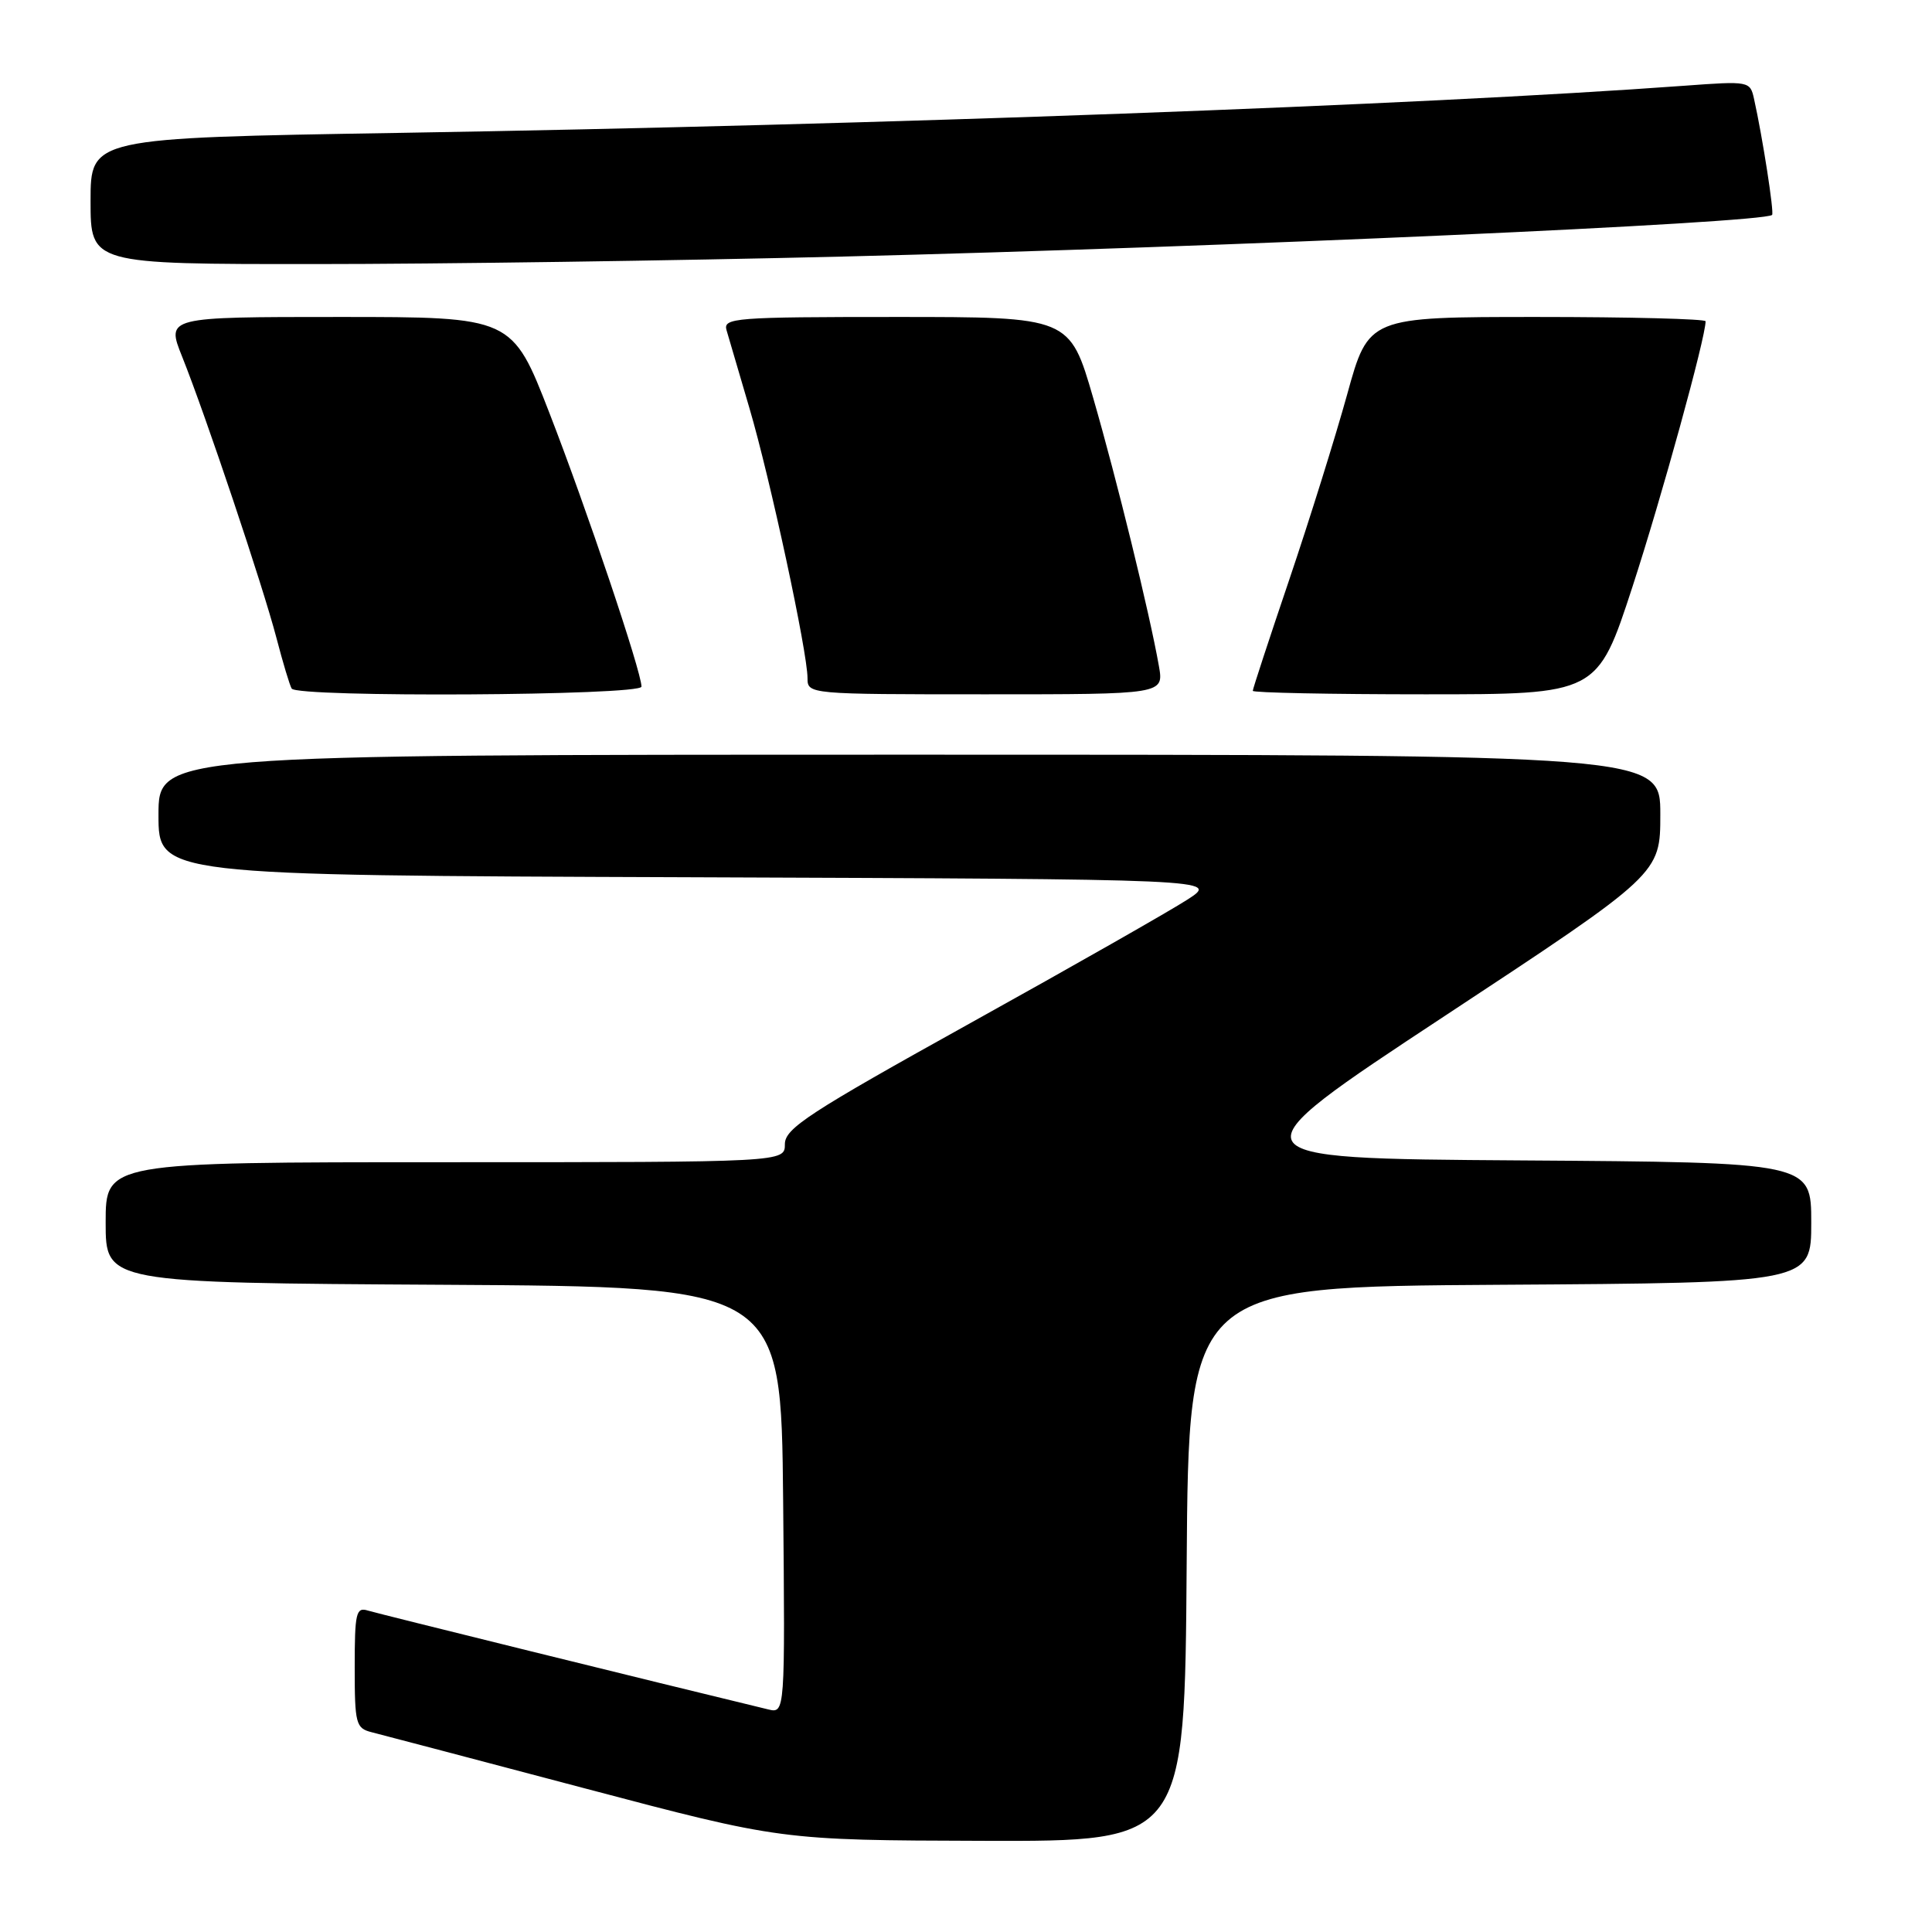 <?xml version="1.0" encoding="UTF-8" standalone="no"?>
<!DOCTYPE svg PUBLIC "-//W3C//DTD SVG 1.1//EN" "http://www.w3.org/Graphics/SVG/1.1/DTD/svg11.dtd" >
<svg xmlns="http://www.w3.org/2000/svg" xmlns:xlink="http://www.w3.org/1999/xlink" version="1.1" viewBox="0 0 256 256">
 <g >
 <path fill="currentColor"
d=" M 157.24 207.25 C 157.50 170.50 157.50 170.50 198.75 170.24 C 240.00 169.98 240.00 169.98 240.00 162.00 C 240.00 154.02 240.00 154.02 201.39 153.76 C 162.79 153.50 162.79 153.50 191.39 134.65 C 220.00 115.80 220.00 115.80 220.00 107.90 C 220.00 100.00 220.00 100.00 120.50 100.00 C 21.00 100.00 21.00 100.00 21.00 107.99 C 21.00 115.99 21.00 115.99 91.25 116.24 C 161.50 116.50 161.50 116.50 157.39 119.17 C 155.13 120.64 142.19 128.01 128.64 135.53 C 107.14 147.47 104.00 149.52 104.00 151.61 C 104.00 154.00 104.00 154.00 59.00 154.00 C 14.00 154.00 14.00 154.00 14.00 161.99 C 14.00 169.98 14.00 169.98 58.75 170.24 C 103.50 170.50 103.50 170.50 103.77 198.77 C 104.03 227.05 104.03 227.05 101.77 226.50 C 86.93 222.92 50.09 213.82 48.75 213.41 C 47.18 212.92 47.00 213.71 47.00 220.91 C 47.00 228.42 47.15 229.00 49.25 229.53 C 50.49 229.84 63.20 233.19 77.50 236.97 C 103.50 243.84 103.50 243.84 130.24 243.92 C 156.98 244.00 156.98 244.00 157.24 207.25 Z  M 85.00 90.98 C 85.00 89.02 77.72 67.39 72.81 54.75 C 67.86 42.00 67.86 42.00 44.94 42.00 C 22.03 42.00 22.03 42.00 24.13 47.25 C 27.24 55.01 34.82 77.61 36.62 84.49 C 37.48 87.79 38.39 90.82 38.65 91.24 C 39.39 92.44 85.00 92.18 85.00 90.98 Z  M 153.56 88.25 C 152.32 81.22 147.98 63.53 144.86 52.75 C 141.74 42.00 141.74 42.00 118.75 42.00 C 97.34 42.00 95.80 42.12 96.27 43.75 C 96.55 44.71 97.91 49.36 99.30 54.07 C 102.04 63.36 107.00 86.41 107.00 89.86 C 107.00 91.98 107.17 92.00 130.61 92.00 C 154.22 92.00 154.22 92.00 153.56 88.25 Z  M 216.31 77.75 C 220.16 65.94 226.00 44.74 226.00 42.57 C 226.00 42.26 215.95 42.00 203.67 42.00 C 181.34 42.00 181.34 42.00 178.51 52.25 C 176.95 57.89 173.50 68.93 170.84 76.79 C 168.18 84.64 166.00 91.28 166.00 91.54 C 166.00 91.79 176.27 92.00 188.83 92.00 C 211.66 92.00 211.66 92.00 216.31 77.75 Z  M 111.50 34.00 C 162.26 32.75 233.56 29.56 234.81 28.48 C 235.11 28.22 233.55 18.17 232.42 13.11 C 231.90 10.75 231.78 10.73 223.20 11.36 C 188.01 13.94 116.83 16.55 52.75 17.61 C 12.00 18.28 12.00 18.28 12.00 26.64 C 12.00 35.00 12.00 35.00 41.75 34.99 C 58.11 34.99 89.50 34.54 111.50 34.00 Z "/>
</g>
</svg>
